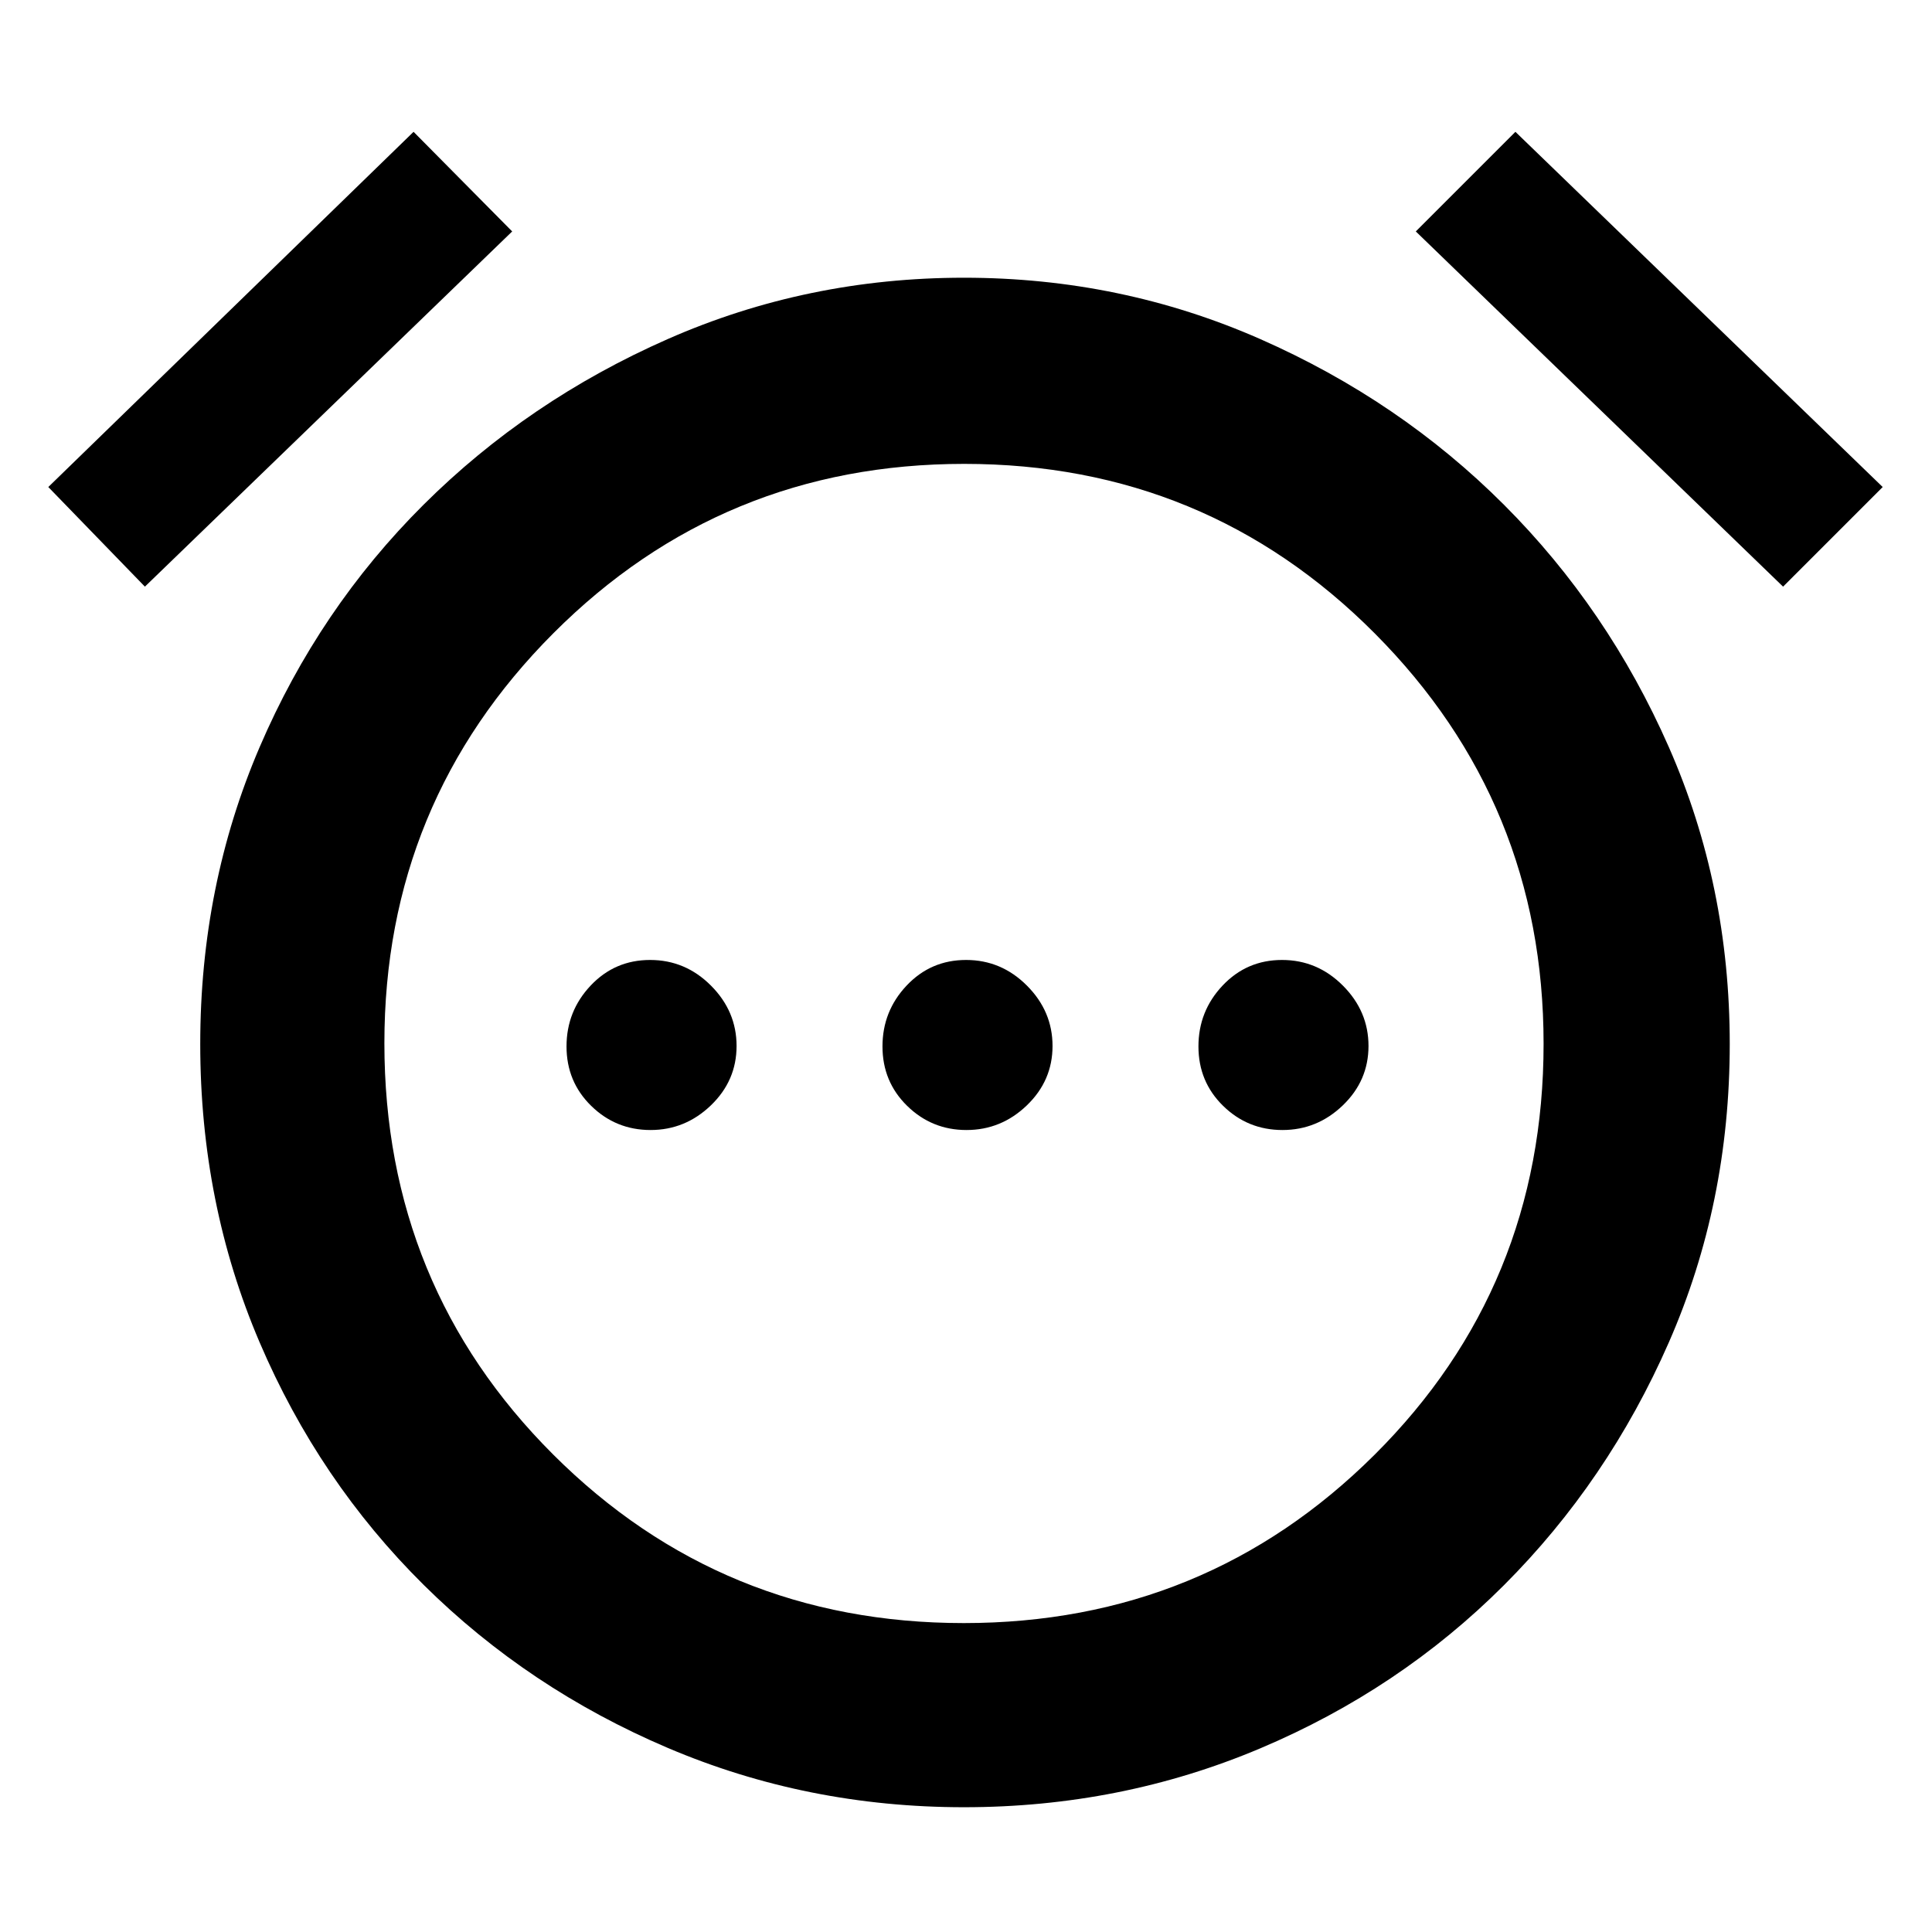 <svg xmlns="http://www.w3.org/2000/svg" height="48" viewBox="0 96 960 960" width="48"><path d="M323.263 657.5q17.237 0 29.987-12.263t12.75-29.5q0-17.237-12.715-29.987T323.035 573q-17.535 0-29.535 12.715t-12 30.25q0 17.535 12.263 29.535t29.5 12Zm157 0q17.237 0 29.987-12.263t12.75-29.5q0-17.237-12.715-29.987T480.035 573q-17.535 0-29.535 12.715t-12 30.25q0 17.535 12.263 29.535t29.5 12Zm157 0q17.237 0 29.987-12.263t12.75-29.5q0-17.237-12.715-29.987T637.035 573q-17.535 0-29.535 12.715t-12 30.25q0 17.535 12.263 29.535t29.5 12ZM478.998 994Q401 994 331.75 964.5q-69.25-29.5-121.25-81T129 762.998q-29.5-69.002-29.5-148.233 0-78.731 29.5-147.498t81.5-120.517q52-51.75 121.252-82.25t147.25-30.5Q557 234 626.25 264.5q69.25 30.5 121 82.25t82 120.519q30.25 68.768 30.25 147.5Q859.5 694 829.25 763t-82.011 120.74q-51.761 51.741-121.002 81Q556.996 994 478.998 994ZM479 616.5Zm-273.5-455 49 49.5L72 387.5 24 338l181.5-176.5Zm547.5 0L935.5 338 886 387.5 703.5 211l49.5-49.5Zm-274.126 741Q599 902.5 683 818.876t84-204.25Q767 495 683.126 410.75t-204-84.25Q359 326.5 275 410.624t-84 203.75Q191 735 274.874 818.75t204 83.75Z"/></svg>